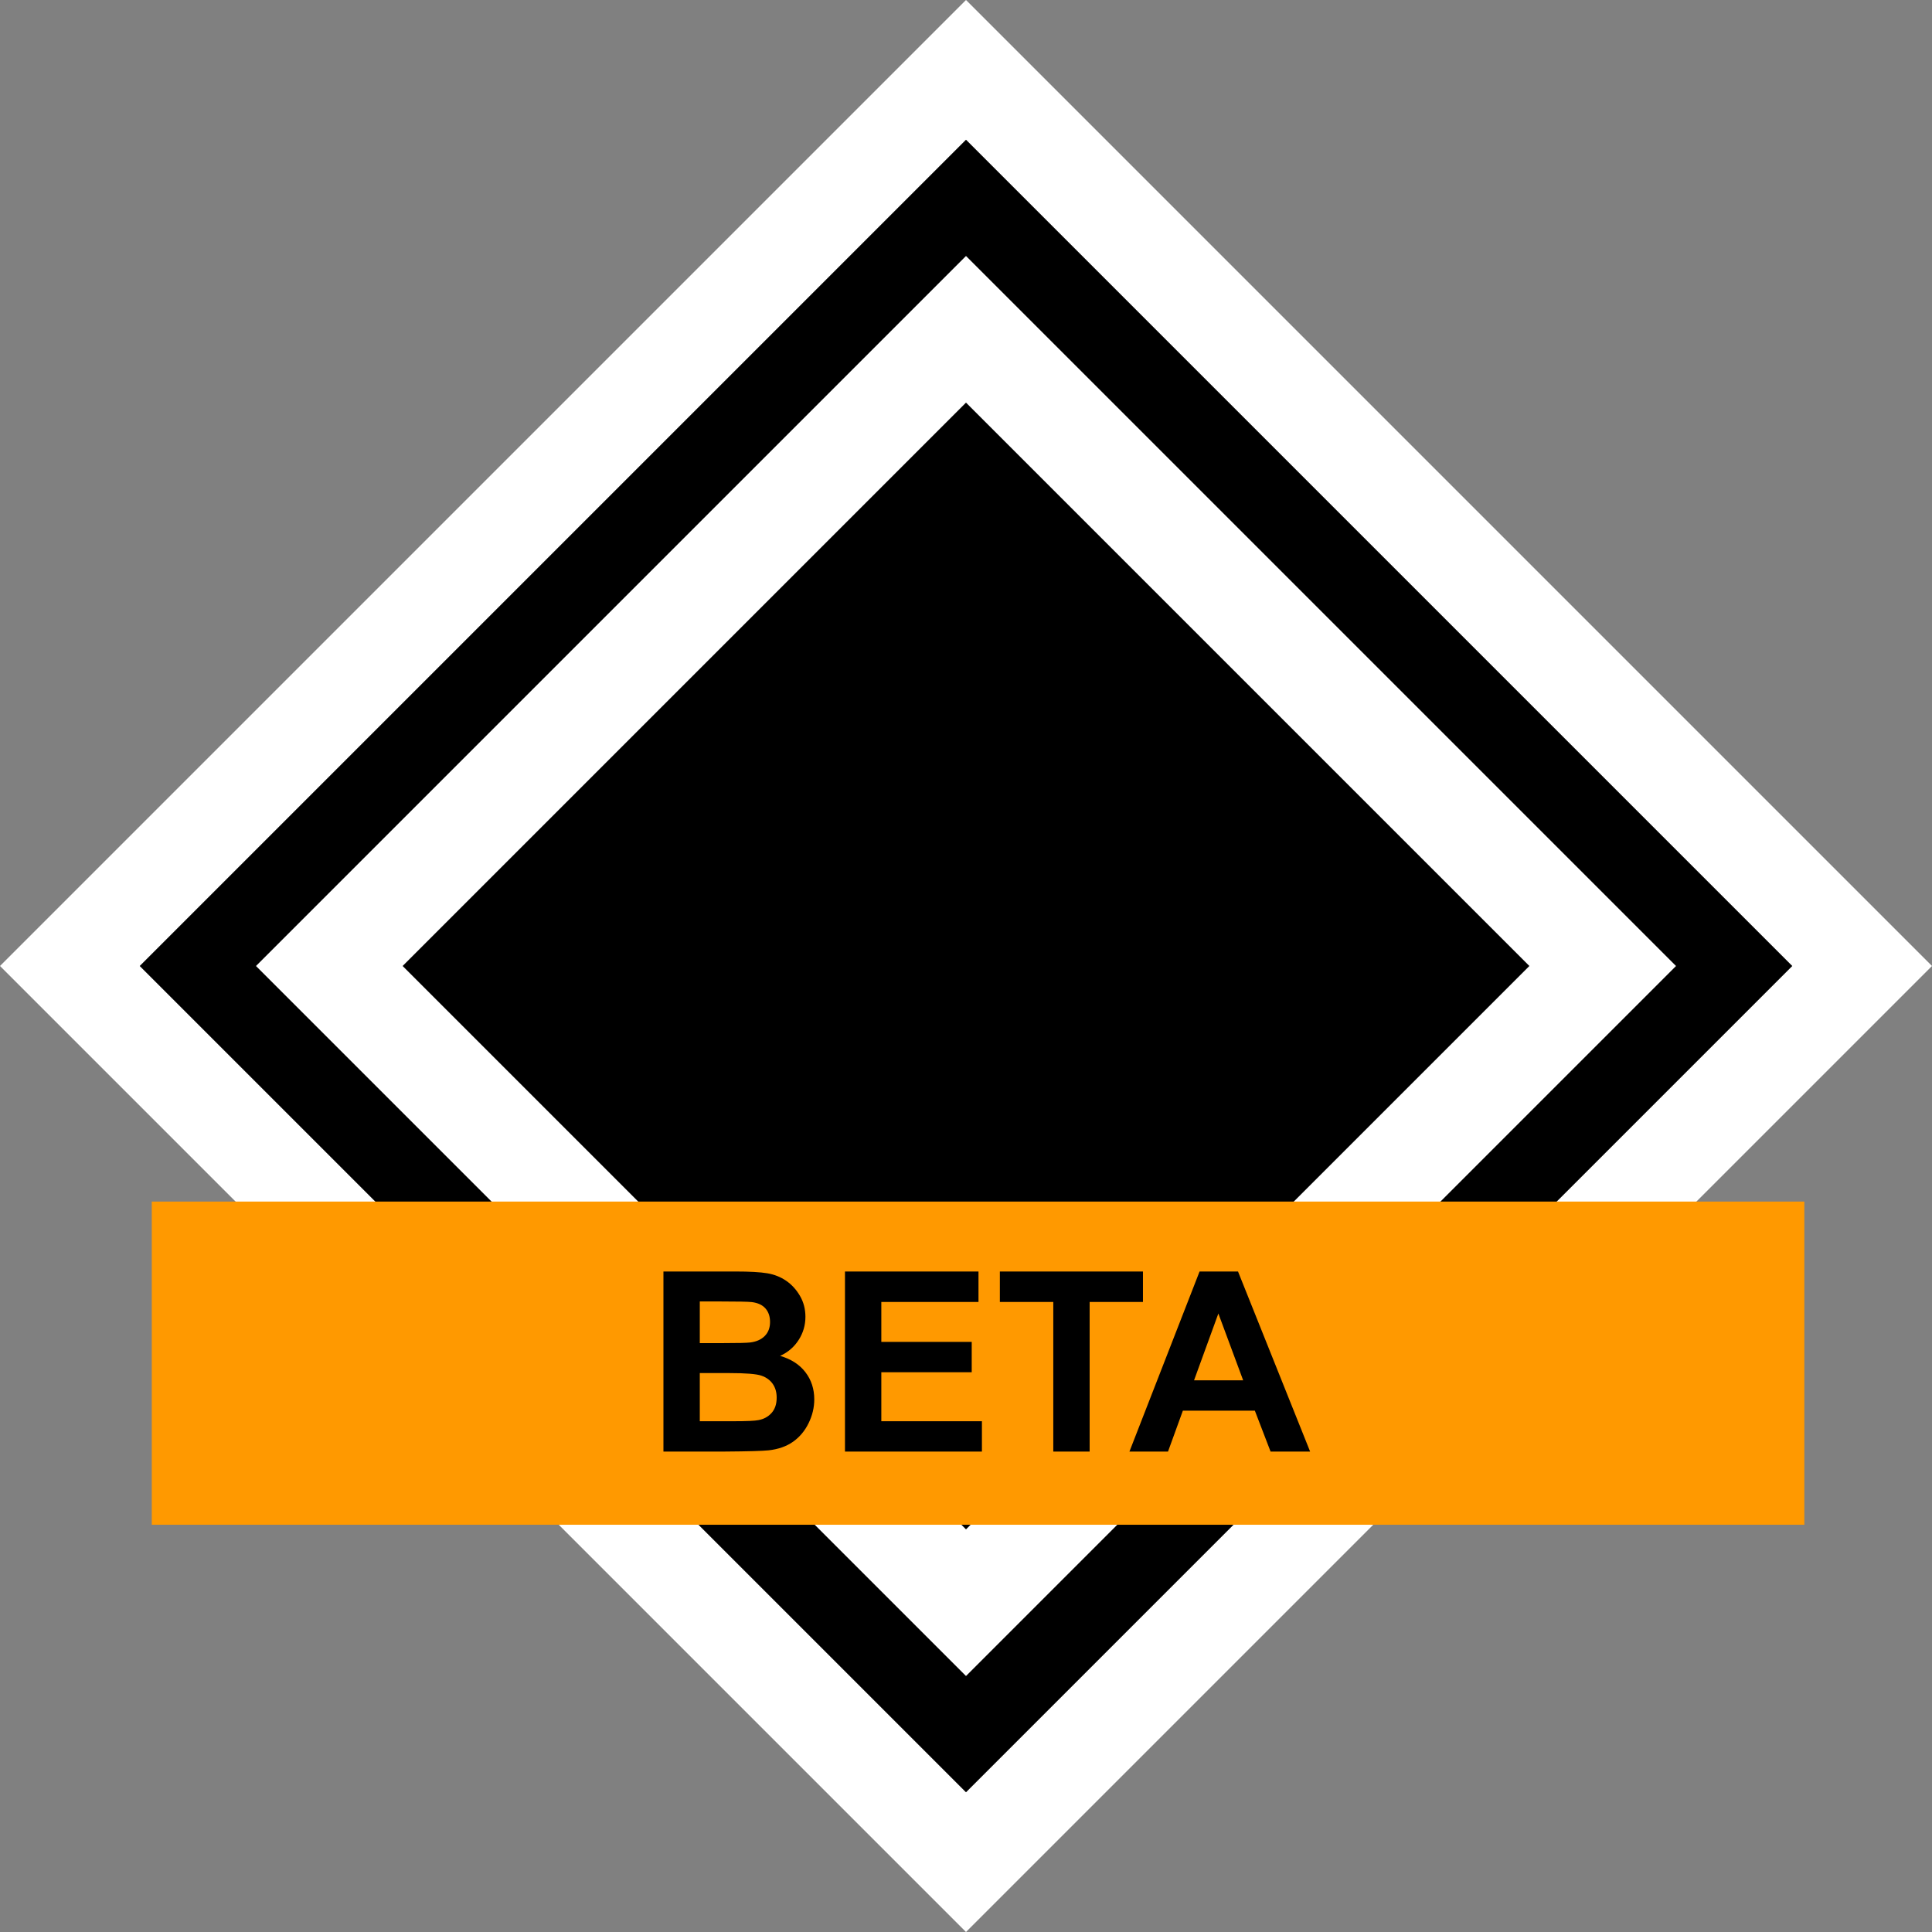 <svg version="1.1" viewBox="0.0 0.0 2048.0 2048.0" fill="none" stroke="none" stroke-linecap="square" stroke-miterlimit="10" xmlns:xlink="http://www.w3.org/1999/xlink" xmlns="http://www.w3.org/2000/svg"><rect x="0.0" y="0.0" width="2048.0" height="2048.0" fill="#808080" stroke="none"/><clipPath id="p.0"><path d="m0 0l2048.0 0l0 2048.0l-2048.0 0l0 -2048.0z" clip-rule="nonzero"/></clipPath><g clip-path="url(#p.0)"><path fill="#000000" fill-opacity="0.0" d="m0 0l2048.0 0l0 2048.0l-2048.0 0z" fill-rule="evenodd"/><path fill="#ffffff" d="m1.64042E-4 1024.0l1024 -1024.0l1024 1024.0l-1024 1024.0z" fill-rule="evenodd"/><path fill="#000000" d="m148.11 1024.0l875.89 -875.89l875.89 875.89l-875.89 875.89z" fill-rule="evenodd"/><path fill="#ffffff" d="m271.354 1024.0l752.646 -752.646l752.646 752.646l-752.646 752.646z" fill-rule="evenodd"/><path fill="#000000" d="m426.803 1024.0l597.197 -597.197l597.197 597.197l-597.197 597.197z" fill-rule="evenodd"/><path fill="#ff9900" d="m160.89 1273.714l1751.78 0l0 342.583l-1751.78 0z" fill-rule="evenodd"/><path fill="#000000" d="m703.265 1347.839l76.297 0q22.656 0 33.781 1.891q11.141 1.875 19.922 7.875q8.797 5.984 14.656 15.953q5.859 9.953 5.859 22.328q0 13.406 -7.234 24.609q-7.219 11.188 -19.594 16.797q17.453 5.078 26.828 17.312q9.375 12.234 9.375 28.766q0 13.031 -6.062 25.344q-6.047 12.297 -16.531 19.656q-10.484 7.344 -25.844 9.047q-9.641 1.031 -46.484 1.297l-64.969 0l0 -190.875zm38.547 31.766l0 44.141l25.25 0q22.531 0 28.0 -0.656q9.891 -1.172 15.547 -6.828q5.672 -5.672 5.672 -14.906q0 -8.859 -4.891 -14.391q-4.875 -5.531 -14.516 -6.703q-5.719 -0.656 -32.938 -0.656l-22.125 0zm0 75.906l0 51.047l35.672 0q20.828 0 26.422 -1.172q8.594 -1.562 14.0 -7.609q5.406 -6.062 5.406 -16.219q0 -8.594 -4.172 -14.578q-4.156 -6.0 -12.047 -8.734q-7.875 -2.734 -34.172 -2.734l-31.109 0zm153.899 83.203l0 -190.875l141.531 0l0 32.281l-103.0 0l0 42.328l95.828 0l0 32.156l-95.828 0l0 51.953l106.641 0l0 32.156l-145.172 0zm220.826 0l0 -158.594l-56.641 0l0 -32.281l151.688 0l0 32.281l-56.516 0l0 158.594l-38.531 0zm272.249 0l-41.922 0l-16.672 -43.359l-76.297 0l-15.75 43.359l-40.891 0l74.344 -190.875l40.75 0l76.438 190.875zm-70.969 -75.516l-26.297 -70.828l-25.781 70.828l52.078 0z" fill-rule="nonzero"/></g></svg>